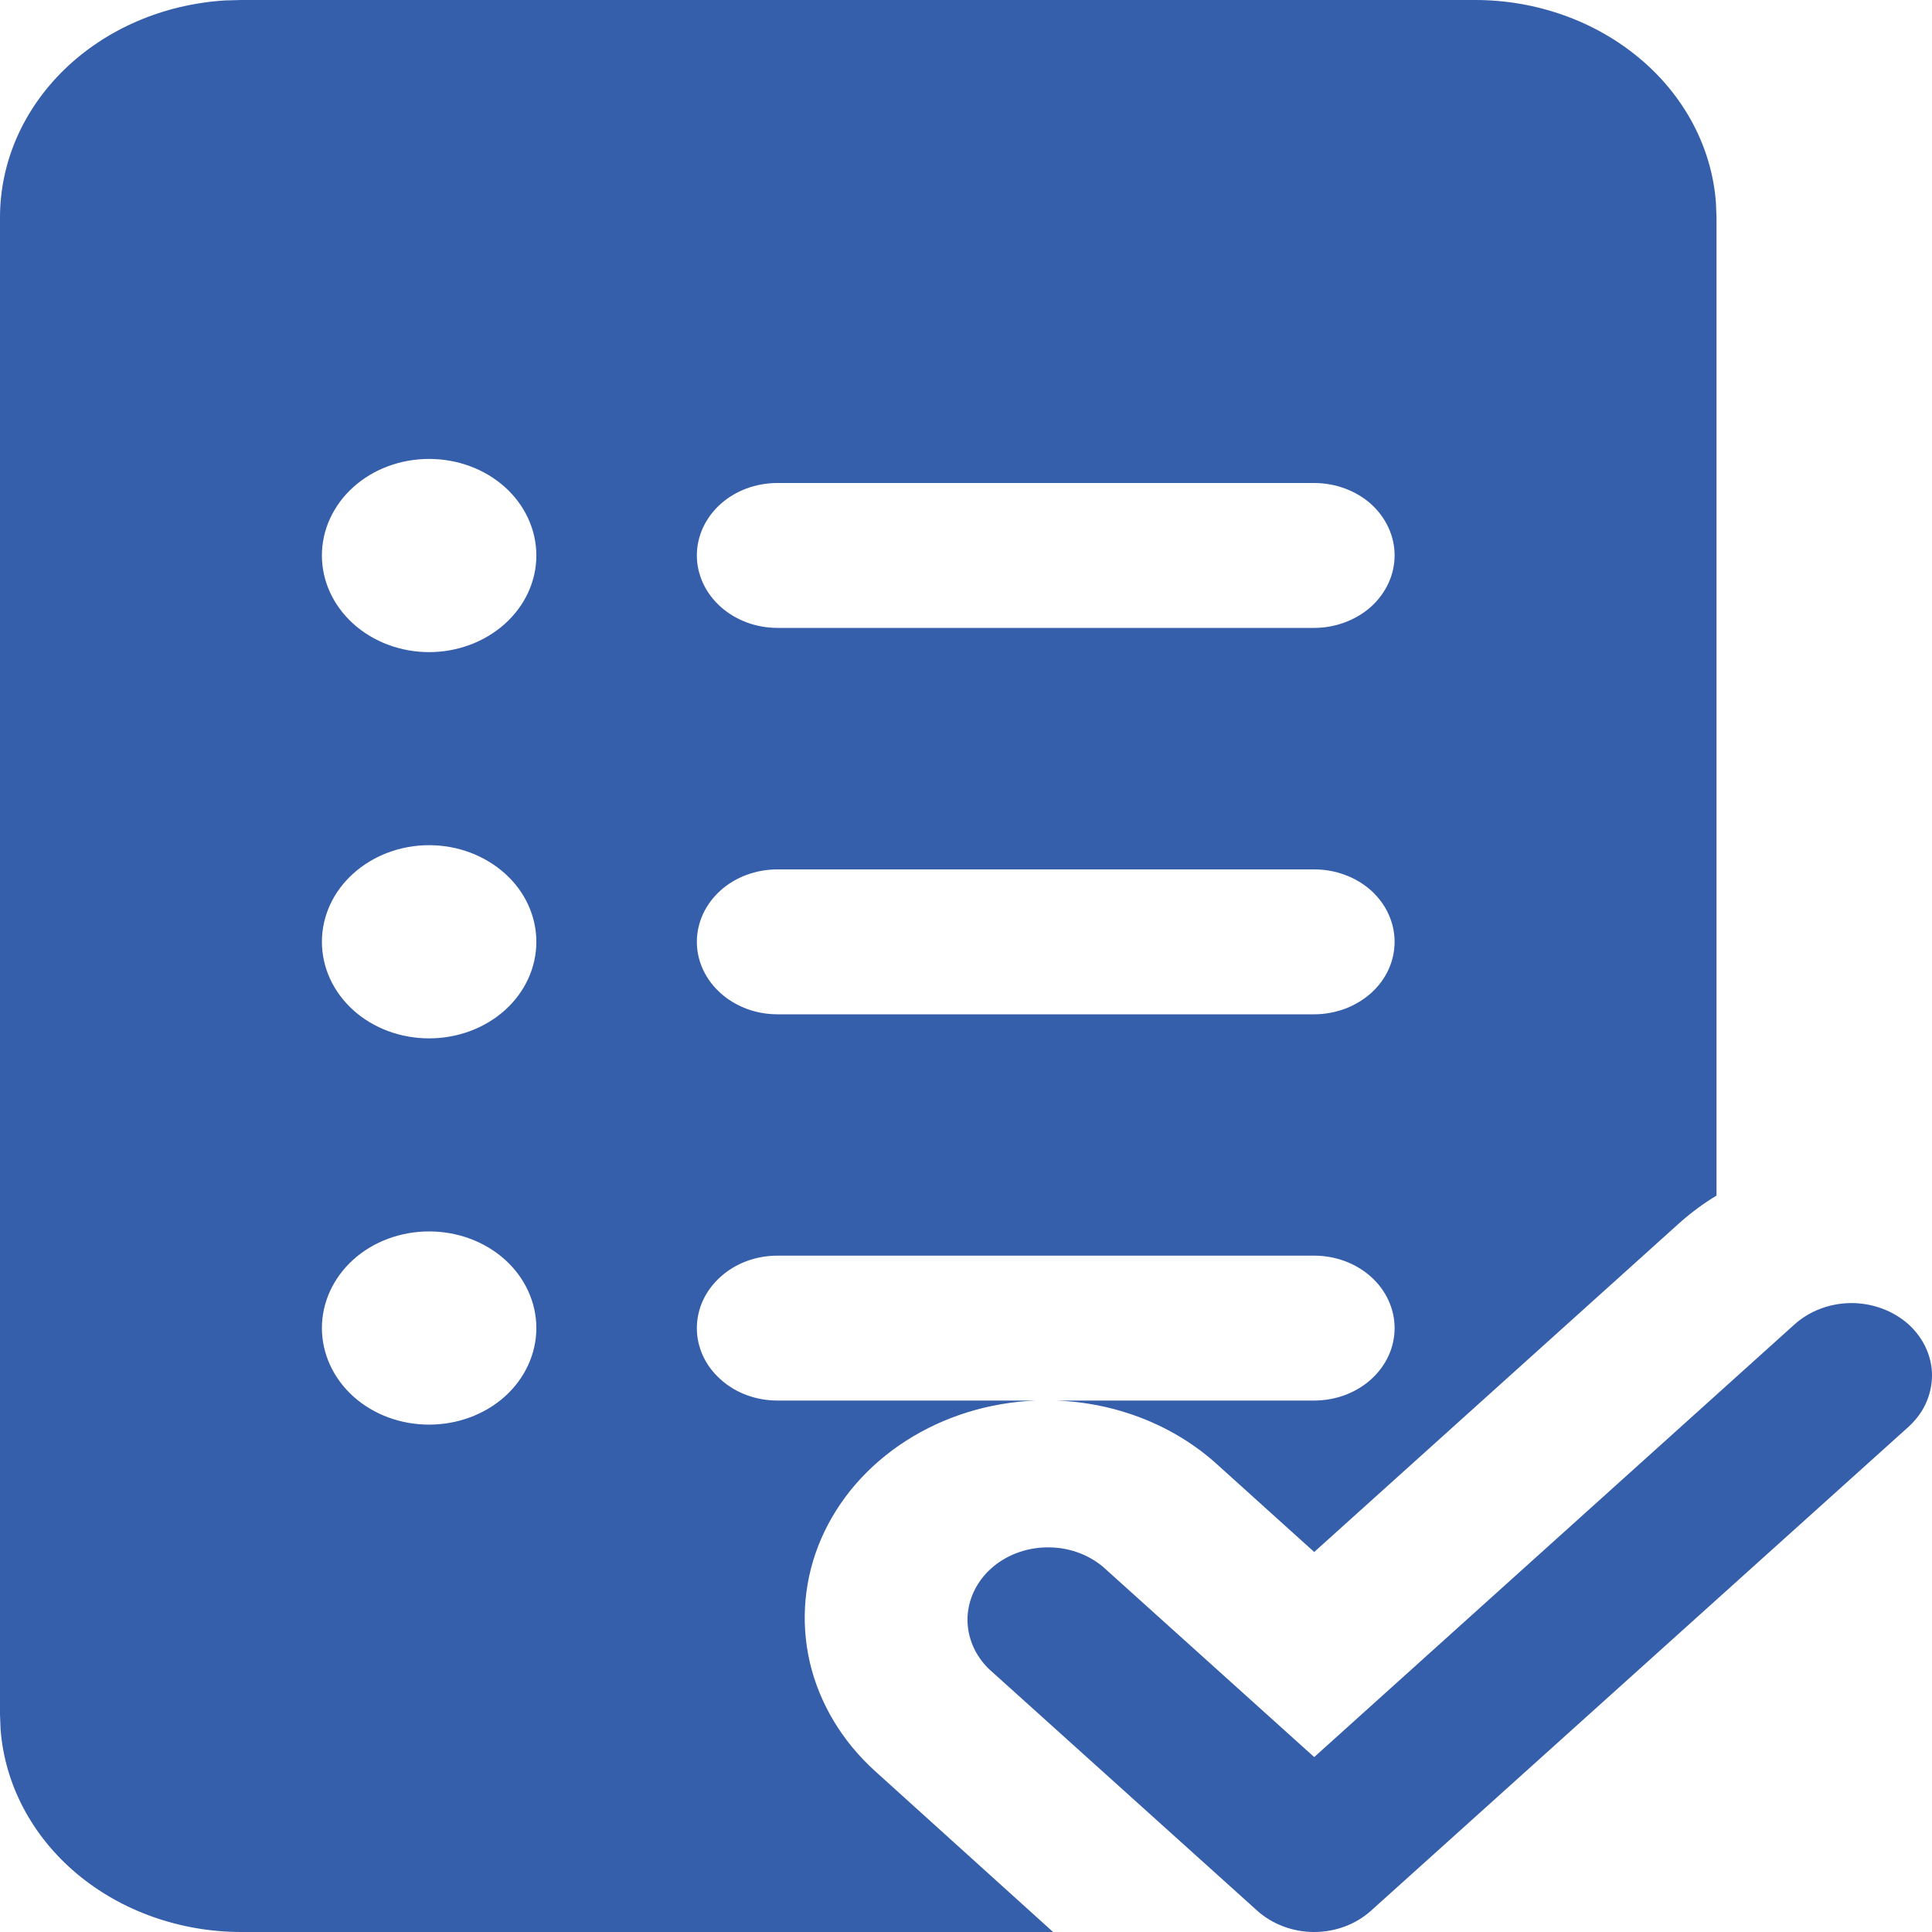 <svg width="13" height="13" viewBox="0 0 13 13" fill="none" xmlns="http://www.w3.org/2000/svg">
<path d="M9.925 1.10497e-08C10.337 -4.55165e-05 10.733 0.141 11.034 0.394C11.335 0.646 11.518 0.993 11.546 1.362L11.55 1.462V8.045C11.463 8.097 11.38 8.159 11.303 8.227L8.843 10.443L8.187 9.851C7.899 9.591 7.512 9.438 7.104 9.424H8.843C8.986 9.424 9.124 9.373 9.226 9.281C9.327 9.19 9.384 9.066 9.384 8.937C9.384 8.807 9.327 8.683 9.226 8.592C9.124 8.5 8.986 8.449 8.843 8.449H5.231C5.087 8.449 4.949 8.5 4.848 8.592C4.746 8.683 4.689 8.807 4.689 8.937C4.689 9.066 4.746 9.19 4.848 9.281C4.949 9.373 5.087 9.424 5.231 9.424H6.972C6.657 9.436 6.353 9.53 6.096 9.695C5.839 9.86 5.641 10.088 5.526 10.353C5.411 10.618 5.385 10.907 5.449 11.185C5.514 11.463 5.667 11.718 5.89 11.919L7.086 13H1.624C1.213 13 0.816 12.859 0.516 12.607C0.215 12.354 0.032 12.007 0.004 11.637L1.22706e-08 11.537V1.463C-5.05455e-05 1.092 0.156 0.735 0.437 0.464C0.718 0.193 1.102 0.029 1.513 0.003L1.624 1.10497e-08H9.925ZM3.609 3.738C3.609 3.565 3.533 3.4 3.398 3.278C3.262 3.156 3.079 3.088 2.887 3.088C2.696 3.088 2.512 3.156 2.377 3.278C2.242 3.4 2.166 3.565 2.166 3.738C2.166 3.91 2.242 4.075 2.377 4.197C2.512 4.319 2.696 4.388 2.887 4.388C3.079 4.388 3.262 4.319 3.398 4.197C3.533 4.075 3.609 3.91 3.609 3.738ZM5.231 3.25C5.087 3.25 4.949 3.301 4.848 3.392C4.746 3.484 4.689 3.608 4.689 3.737C4.689 3.866 4.746 3.99 4.848 4.082C4.949 4.173 5.087 4.225 5.231 4.225H8.843C8.986 4.225 9.124 4.173 9.226 4.082C9.327 3.99 9.384 3.866 9.384 3.737C9.384 3.608 9.327 3.484 9.226 3.392C9.124 3.301 8.986 3.25 8.843 3.25H5.231ZM4.689 6.337C4.689 6.606 4.932 6.825 5.231 6.825H8.843C8.914 6.825 8.984 6.812 9.05 6.788C9.116 6.763 9.175 6.727 9.226 6.682C9.276 6.637 9.316 6.583 9.343 6.524C9.37 6.465 9.384 6.401 9.384 6.337C9.384 6.273 9.37 6.21 9.343 6.151C9.316 6.091 9.276 6.038 9.226 5.992C9.175 5.947 9.116 5.911 9.05 5.887C8.984 5.862 8.914 5.85 8.843 5.85H5.231C5.087 5.85 4.949 5.901 4.848 5.992C4.746 6.084 4.689 6.208 4.689 6.337ZM3.609 6.337C3.609 6.165 3.533 5.999 3.398 5.878C3.262 5.756 3.079 5.687 2.887 5.687C2.696 5.687 2.512 5.756 2.377 5.878C2.242 5.999 2.166 6.165 2.166 6.337C2.166 6.51 2.242 6.675 2.377 6.797C2.512 6.919 2.696 6.987 2.887 6.987C3.079 6.987 3.262 6.919 3.398 6.797C3.533 6.675 3.609 6.51 3.609 6.337ZM3.609 8.936C3.609 8.764 3.533 8.598 3.398 8.476C3.262 8.354 3.079 8.286 2.887 8.286C2.696 8.286 2.512 8.354 2.377 8.476C2.242 8.598 2.166 8.764 2.166 8.936C2.166 9.108 2.242 9.274 2.377 9.396C2.512 9.518 2.696 9.586 2.887 9.586C3.079 9.586 3.262 9.518 3.398 9.396C3.533 9.274 3.609 9.108 3.609 8.936ZM8.843 11.823L12.069 8.917C12.119 8.871 12.179 8.833 12.245 8.808C12.311 8.782 12.382 8.769 12.454 8.768C12.526 8.768 12.597 8.78 12.664 8.805C12.73 8.829 12.791 8.866 12.842 8.911C12.892 8.957 12.933 9.012 12.96 9.072C12.987 9.132 13.001 9.196 13 9.26C12.999 9.325 12.984 9.389 12.956 9.449C12.928 9.508 12.886 9.562 12.835 9.607L9.225 12.857C9.124 12.948 8.986 13 8.843 13C8.699 13 8.562 12.948 8.46 12.857L6.655 11.231C6.56 11.139 6.508 11.017 6.51 10.89C6.513 10.764 6.57 10.643 6.669 10.554C6.768 10.465 6.902 10.414 7.042 10.412C7.182 10.409 7.318 10.456 7.421 10.542L8.843 11.823Z" fill="#355EAB"/>
</svg>
